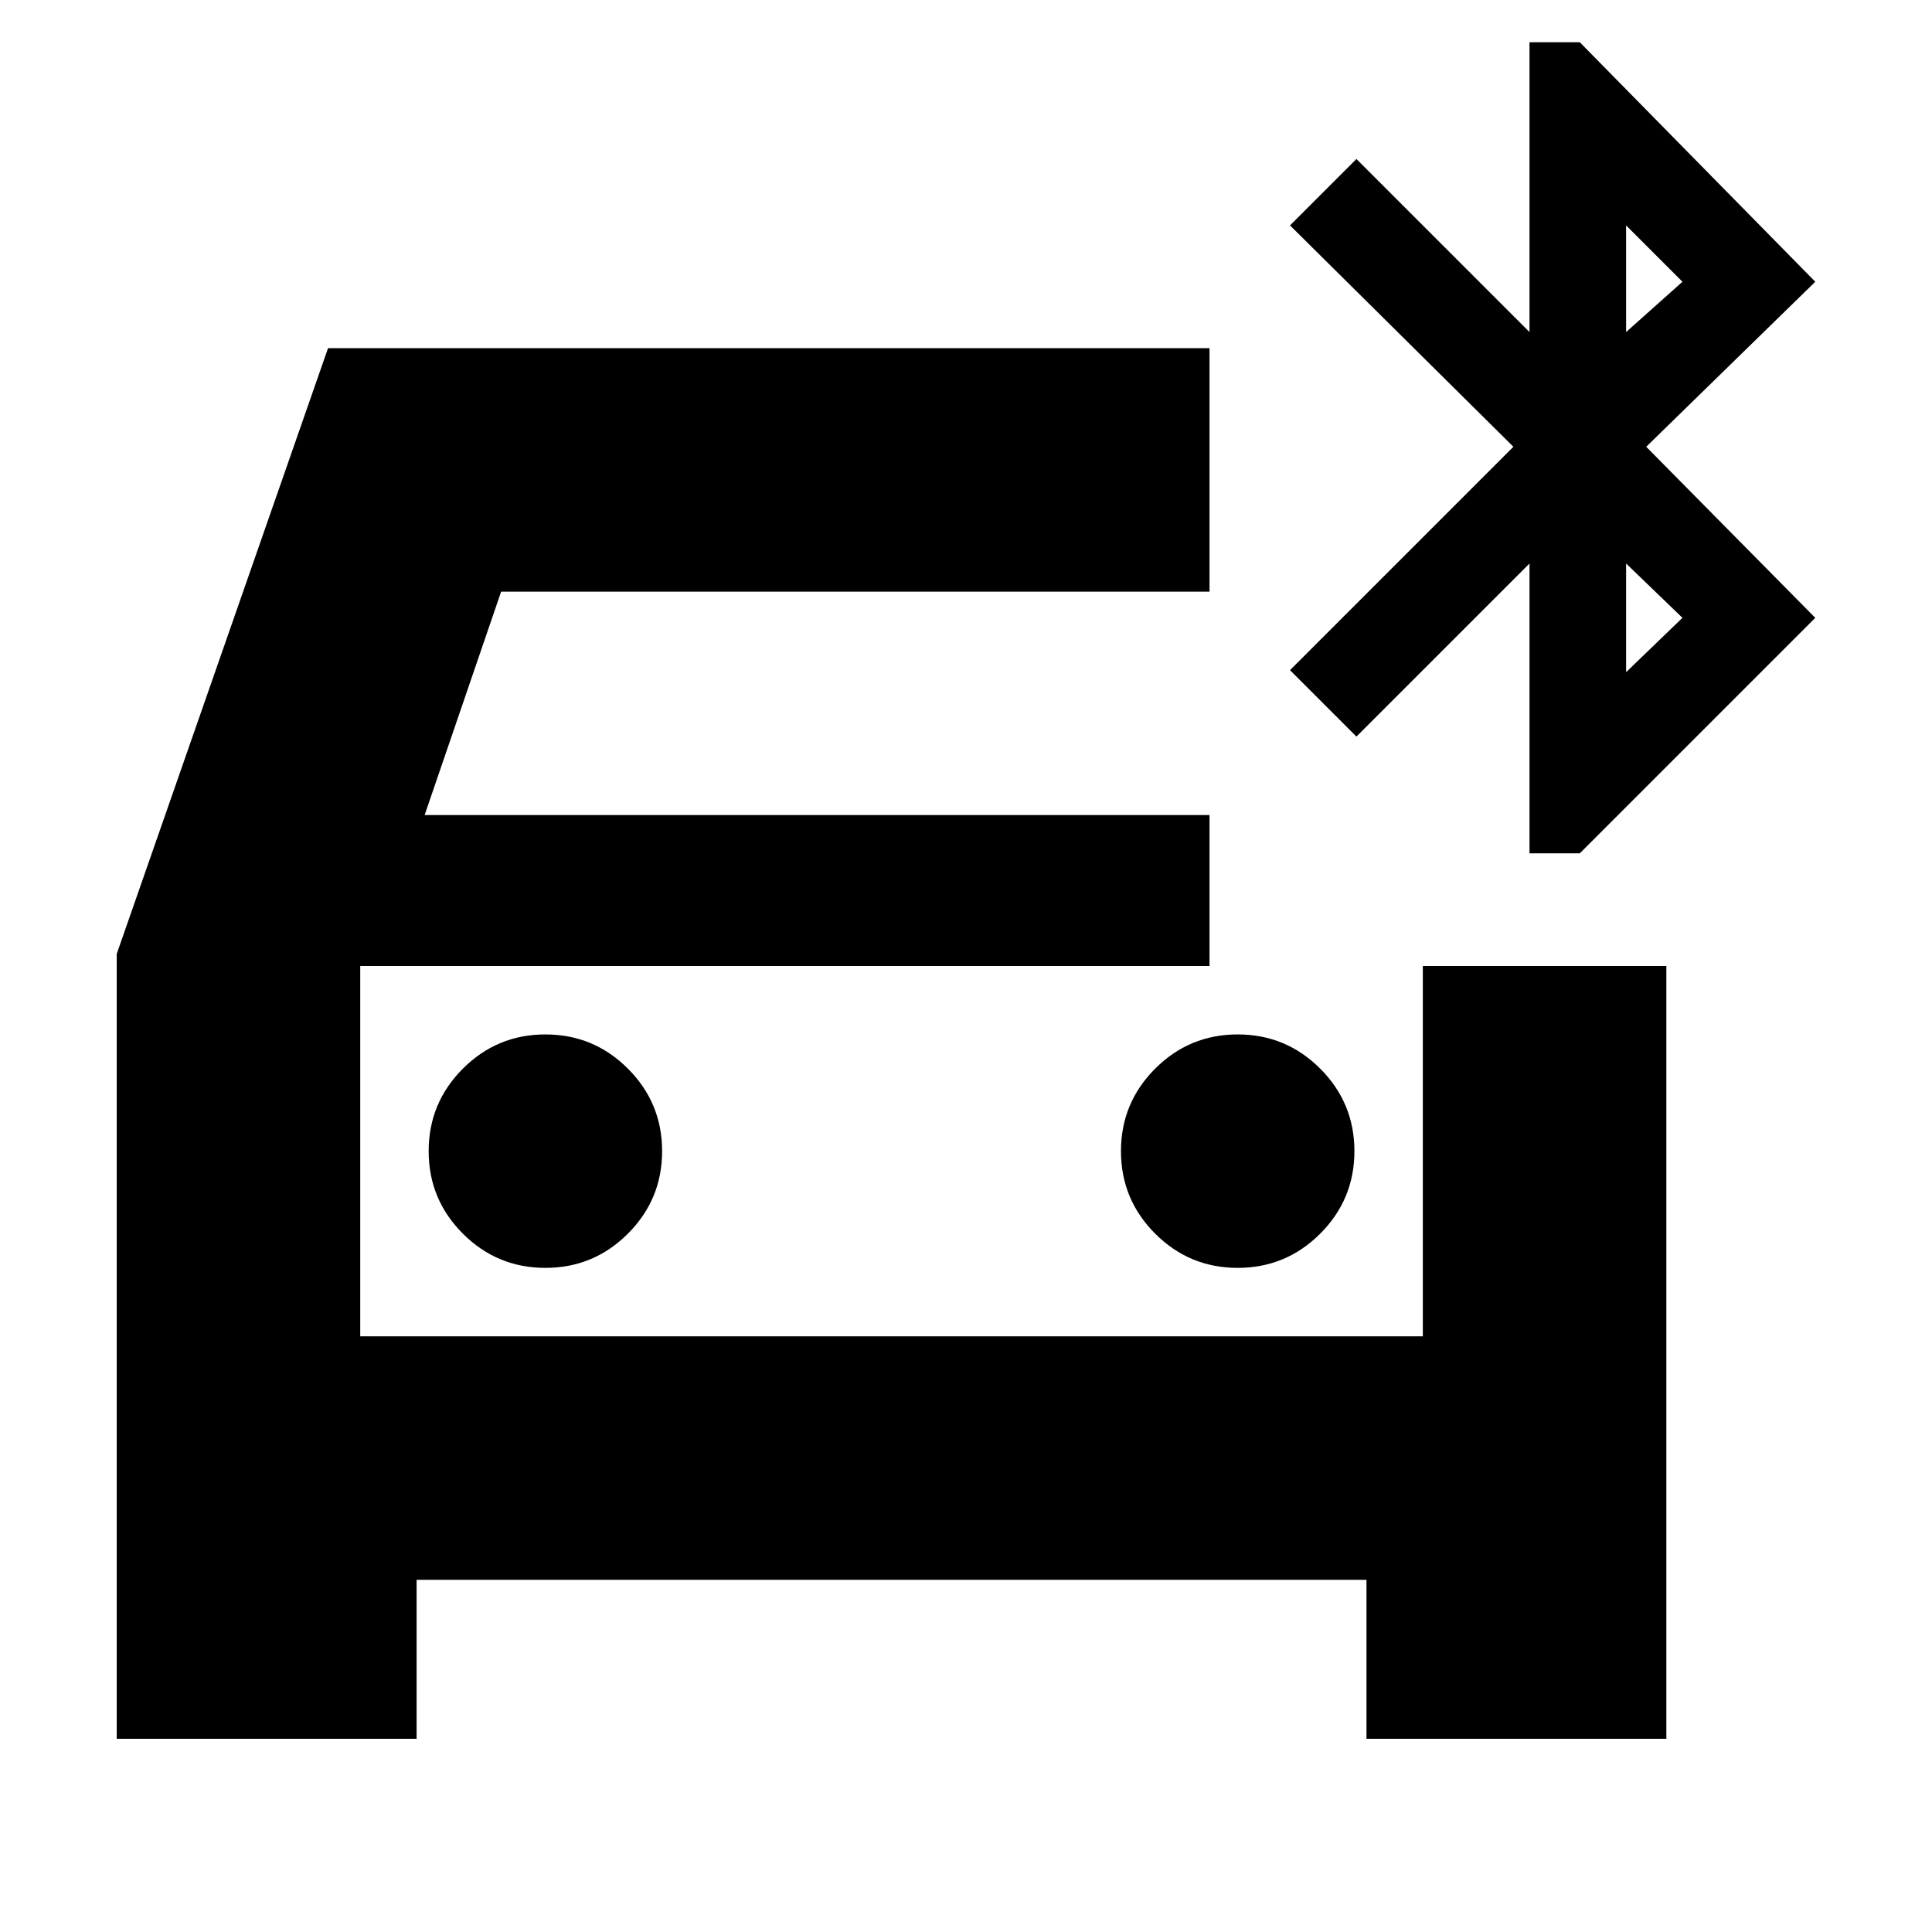 <svg xmlns="http://www.w3.org/2000/svg" height="24" width="24"><path d="M6.775 15.75q.6 0 1.025-.425.425-.425.425-1.025 0-.6-.425-1.025-.425-.425-1.025-.425-.6 0-1.025.425-.425.425-.425 1.025 0 .6.425 1.025.425.425 1.025.425Zm8.6 0q.6 0 1.025-.425.425-.425.425-1.025 0-.6-.425-1.025-.425-.425-1.025-.425-.6 0-1.025.425-.425.425-.425 1.025 0 .6.425 1.025.425.425 1.025.425ZM1.45 21.6v-9.75l2.625-7.525h10.95V7.35h-8.8l-.95 2.775h9.75V12H4.475v4.6h13.2V12H20.7v9.6h-3.725v-1.975h-11.8V21.6ZM19 10.6V7l-2.15 2.15-.825-.825L18.8 5.55 16.025 2.8l.825-.825L19 4.125v-3.6h.625L22.55 3.5l-2.1 2.05 2.1 2.125-2.925 2.925Zm1.2-6.475.7-.625-.7-.7Zm0 4.225.7-.675L20.2 7ZM4.475 12v4.6Z"/></svg>